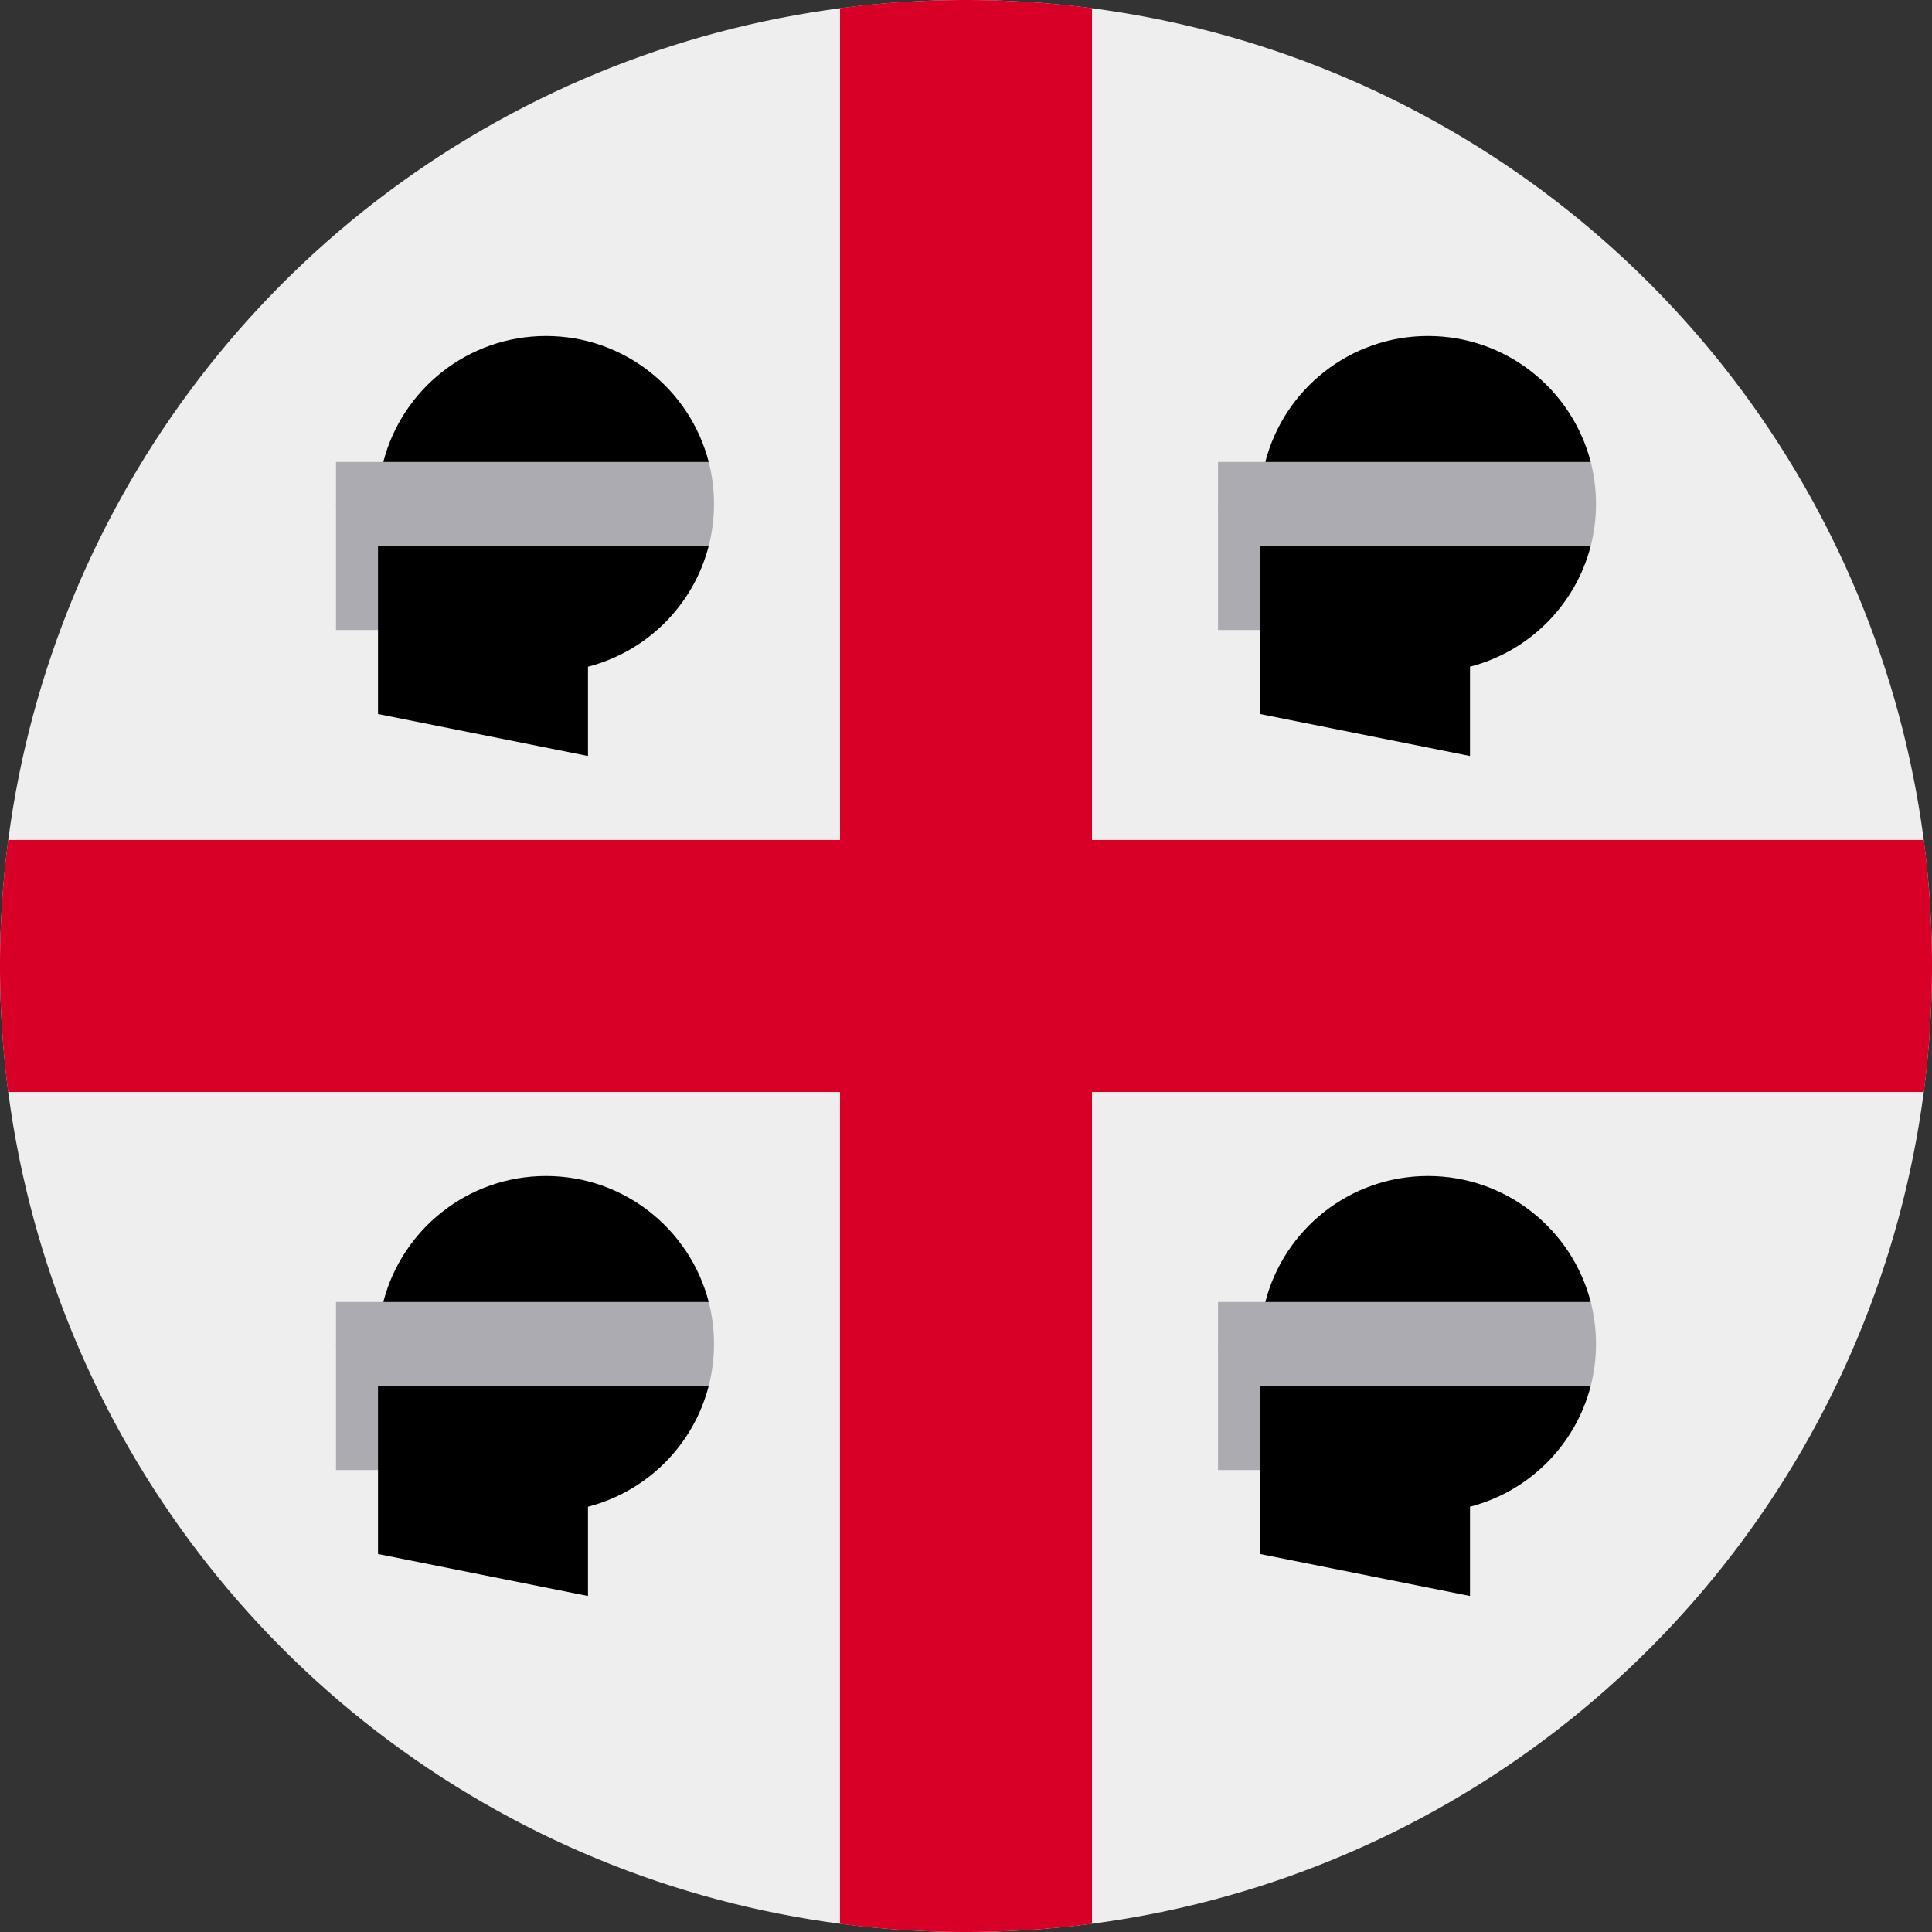 <svg xmlns="http://www.w3.org/2000/svg" viewBox="0 0 512 512"><rect x="0" y="0" width="512" height="512" fill="#333333" stroke="none"/><circle cx="256" cy="256" r="256" fill="#eee"/><path d="M509.833 222.609H289.392V2.167C278.461.744 267.317 0 256 0s-22.461.744-33.391 2.167v220.441H2.167C.744 233.539 0 244.683 0 256s.744 22.461 2.167 33.391h220.441v220.442a258.35 258.35 0 0 0 66.783 0V289.392h220.442C511.256 278.461 512 267.317 512 256s-.744-22.461-2.167-33.391z" fill="#d80027"/><path d="M378.435 89.043c-20.746 0-38.177 14.189-43.119 33.391l43.119 11.13 43.119-11.13c-4.942-19.201-22.373-33.391-43.119-33.391zM333.913 189.217l55.652 11.13v-23.663c15.645-4.028 27.959-16.345 31.986-31.989l-43.116-11.13h-55.652l11.13 33.391v22.261z"/><path d="M421.554 122.435h-98.771v44.522h11.13v-22.261h87.638a44.582 44.582 0 0 0 1.406-11.13c0-3.844-.487-7.574-1.403-11.131z" fill="#acabb1"/><path d="M144.696 89.043c-20.746 0-38.177 14.189-43.119 33.391l43.119 11.13 43.119-11.13c-4.942-19.201-22.373-33.391-43.119-33.391zM100.174 189.217l55.652 11.13v-23.663c15.645-4.028 27.959-16.345 31.986-31.989l-43.116-11.13H89.043l11.13 33.391v22.261z"/><path d="M187.815 122.435H89.043v44.522h11.13v-22.261h87.638a44.582 44.582 0 0 0 1.406-11.13c0-3.844-.486-7.574-1.402-11.131z" fill="#acabb1"/><path d="M378.435 311.652c-20.746 0-38.177 14.189-43.119 33.391l43.119 11.13 43.119-11.13c-4.942-19.202-22.373-33.391-43.119-33.391zM333.913 411.826l55.652 11.13v-23.663c15.645-4.028 27.959-16.345 31.986-31.989l-43.116-11.13h-55.652l11.13 33.391v22.261z"/><path d="M421.554 345.043h-98.771v44.522h11.13v-22.261h87.638a44.582 44.582 0 0 0 1.406-11.13c0-3.843-.487-7.573-1.403-11.131z" fill="#acabb1"/><path d="M144.696 311.652c-20.746 0-38.177 14.189-43.119 33.391l43.119 11.13 43.119-11.13c-4.942-19.202-22.373-33.391-43.119-33.391zM100.174 411.826l55.652 11.13v-23.663c15.645-4.028 27.959-16.345 31.986-31.989l-43.116-11.13H89.043l11.13 33.391v22.261z"/><path d="M187.815 345.043H89.043v44.522h11.13v-22.261h87.638a44.582 44.582 0 0 0 1.406-11.13c0-3.843-.486-7.573-1.402-11.131z" fill="#acabb1"/></svg>